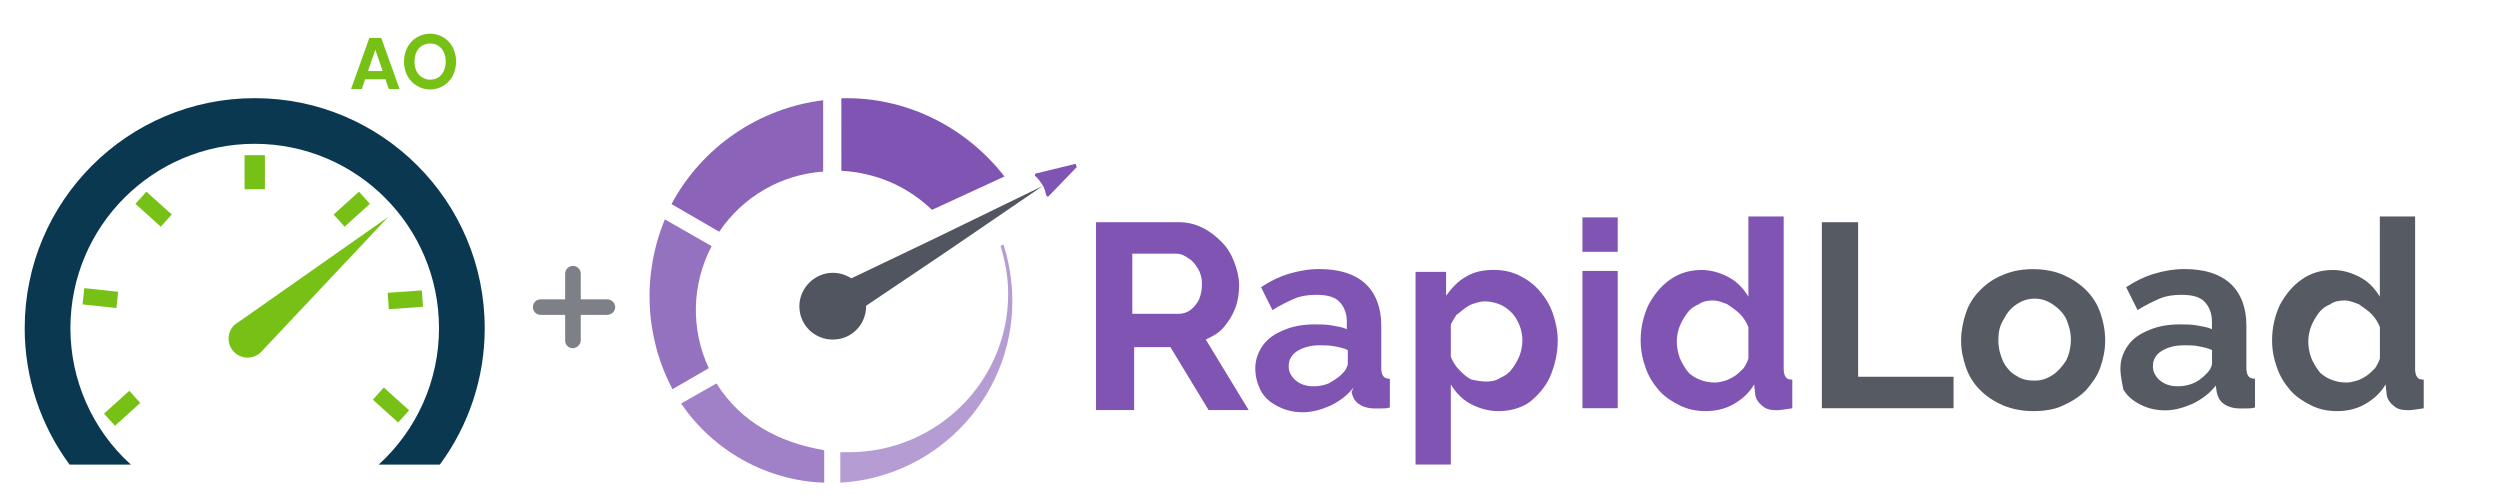 <?xml version="1.0" encoding="utf-8"?>
<!-- Generator: Adobe Illustrator 25.0.0, SVG Export Plug-In . SVG Version: 6.00 Build 0)  -->
<svg version="1.1" id="Layer_1" xmlns="http://www.w3.org/2000/svg" x="0px" y="0px"
	 viewBox="0 0 3542.8 701.6" style="enable-background:new 0 0 3542.8 701.6;" xml:space="preserve">
<style type="text/css">
	.st0{fill:#77C116;}
	.st1{fill:#0A3851;}
	.st2{opacity:0.75;}
	.st3{fill:#51555F;}
	.st4{fill:#7F54B3;}
	.st5{fill:#565A63;}
	.st6{fill-rule:evenodd;clip-rule:evenodd;fill:#B59CD3;}
	.st7{fill-rule:evenodd;clip-rule:evenodd;fill:#A080C6;}
	.st8{fill-rule:evenodd;clip-rule:evenodd;fill:#9572C0;}
	.st9{fill-rule:evenodd;clip-rule:evenodd;fill:#8B64B9;}
	.st10{fill-rule:evenodd;clip-rule:evenodd;fill:#7F54B3;}
	.st11{fill-rule:evenodd;clip-rule:evenodd;fill:#51555F;}
</style>
	<g>
	<path class="st0" d="M546.2,112.3h-28.7l-4.8,13.8h-15.2l25.9-72.3h16.9l25.9,72.3H551L546.2,112.3z M542.3,100.7l-10.4-30.2
		l-10.4,30.2H542.3z"/>
		<path class="st0" d="M590.9,121.7c-5.7-3.4-10.3-8.3-13.5-14.1c-6.6-12.8-6.6-28,0-40.7c3.1-5.8,7.8-10.7,13.5-14.1
		c11.5-6.8,25.8-6.8,37.3,0c5.6,3.4,10.3,8.3,13.3,14.1c6.5,12.8,6.5,27.9,0,40.7c-3.1,5.8-7.7,10.7-13.4,14.1
		C616.7,128.5,602.4,128.5,590.9,121.7z M621,109.8c3.4-2.2,6.1-5.3,7.8-9c1.9-4.3,2.9-8.9,2.8-13.6c0.1-4.7-0.8-9.3-2.8-13.5
		c-1.7-3.7-4.4-6.8-7.8-8.9c-3.5-2.1-7.4-3.2-11.5-3.1c-4.1-0.1-8.1,1-11.5,3.1s-6.1,5.2-7.8,8.9c-1.9,4.2-2.9,8.9-2.8,13.5
		c-0.1,4.7,0.9,9.3,2.8,13.6c5.3,10.8,18.3,15.2,29.1,9.9C619.9,110.5,620.5,110.2,621,109.8z"/>
		<path class="st1" d="M686.9,465c0.1,69.6-22.2,137.4-63.6,193.4h-86.7c54.5-49.5,85.6-119.7,85.5-193.4
		c0-144.3-116.9-261.2-261.2-261.2S99.8,320.8,99.8,465c-0.1,73.6,31,143.9,85.6,193.4H98.6C57.2,602.4,34.9,534.6,35,465
		c0-180,145.9-325.9,326-325.9S686.9,285,686.9,465z"/>
		<path class="st0"
			  d="M550.2,307.4L369.9,498.9c-10.5,10.5-27.6,10.5-38.1,0s-10.5-27.6,0-38.1l7.6-5.4L550.2,307.4z"/>
		<path class="st0" d="M339.4,455.4l-7.6,5.4C334,458.5,336.6,456.7,339.4,455.4z"/>
		<rect x="346.6" y="219.9" class="st0" width="28.8" height="48.3"/>

		<rect x="549.9" y="413" transform="matrix(0.998 -6.982627e-02 6.982627e-02 0.998 -28.252 41.129)"
			  class="st0" width="48.5" height="23.3"/>

		<rect x="130.7" y="398.3" transform="matrix(0.108 -0.994 0.994 0.108 -293.068 518.262)" class="st0"
			  width="23.2" height="48.3"/>

		<rect x="148.7" y="566.8" transform="matrix(0.743 -0.67 0.67 0.743 -342.879 264.631)" class="st0"
			  width="48.3" height="23.2"/>

		<rect x="542.1" y="549.9" transform="matrix(0.67 -0.743 0.743 0.67 -243.44 600.734)" class="st0"
			  width="23.2" height="48.3"/>

		<rect x="205.9" y="272.3" transform="matrix(0.67 -0.743 0.743 0.67 -148.343 259.406)" class="st0"
			  width="23.2" height="48.3"/>

		<rect x="474.1" y="284.8" transform="matrix(0.743 -0.67 0.67 0.743 -70.272 410.022)" class="st0"
			  width="48.3" height="23.2"/>
</g>
	<g class="st2">
	<path class="st3" d="M811.9,493.5c-6.3,0-11.3-5-11-11l0,0v-94c-0.3-6.1,4.3-11.3,10.4-11.7c6.1-0.3,11.3,4.3,11.7,10.4v95.2
		C822.9,488.1,817.9,493.2,811.9,493.5z"/>
		<path class="st3" d="M860.4,446.2h-93.9c-6.1,0.2-11.2-4.6-11.3-10.7c-0.2-6.1,4.6-11.2,10.7-11.3h94.5c6.1-0.1,11.1,4.7,11.4,10.7
		C872.1,440.9,866.8,446.2,860.4,446.2L860.4,446.2z"/>
</g>
	<g>
	<path class="st4" d="M1553.2,578.5V314.9h117.6c12.2,0,23,2.7,33.8,8.1s18.9,12.2,27,20.3c8.1,8.1,13.5,17.6,17.6,28.4
		c4.1,10.8,6.8,21.6,6.8,32.4s-1.4,21.6-5.4,32.4c-4.1,10.8-9.5,18.9-16.2,27s-16.2,13.5-25.7,17.6l60.8,100h-56.8l-54.1-89.2h-51.4
		v89.2h-54.1V578.5z M1604.5,444.7h64.9c6.8,0,12.2-1.4,17.6-5.4c5.4-4.1,9.5-9.5,12.2-14.9c2.7-6.8,4.1-13.5,4.1-21.6
		s-1.4-14.9-5.4-21.6c-4.1-6.8-8.1-12.2-13.5-14.9c-5.4-4.1-10.8-6.8-17.6-6.8h-62.2V444.7z"/>
		<path class="st4" d="M1778.9,521.8c0-12.2,4.1-23,10.8-32.4c6.8-9.5,16.2-16.2,29.7-21.6c12.2-5.4,27-8.1,43.3-8.1
		c8.1,0,16.2,0,24.3,1.4c8.1,1.4,16.2,2.7,21.6,5.4v-10.8c0-12.2-4.1-21.6-10.8-28.4c-6.8-6.8-17.6-9.5-32.4-9.5
		c-10.8,0-21.6,1.4-31.1,5.4c-9.5,4.1-20.3,9.5-31.1,16.2l-16.2-32.4c12.2-8.1,25.7-14.9,39.2-18.9c13.5-4.1,28.4-6.8,43.3-6.8
		c28.4,0,50,6.8,64.9,20.3c14.9,13.5,23,33.8,23,59.5v60.8c0,5.4,1.4,9.5,2.7,10.8c1.4,2.7,5.4,4.1,9.5,4.1v40.6
		c-4.1,1.4-8.1,1.4-12.2,1.4s-6.8,0-9.5,0c-9.5,0-17.6-2.7-23-6.8c-5.4-4.1-8.1-9.5-9.5-16.2l2.7-6.8c-8.1,10.8-18.9,18.9-32.4,25.7
		c-12.2,5.4-25.7,9.5-39.2,9.5s-24.3-2.7-35.1-8.1c-10.8-5.4-18.9-12.2-24.3-21.6C1781.6,543.4,1778.9,533.9,1778.9,521.8z
		 M1900.5,531.2c2.7-2.7,5.4-5.4,6.8-8.1s2.7-5.4,2.7-8.1v-18.9c-5.4-2.7-12.2-4.1-18.9-5.4s-13.5-1.4-20.3-1.4
		c-13.5,0-23,2.7-32.4,8.1c-8.1,5.4-12.2,12.2-12.2,21.6c0,5.4,1.4,9.5,4.1,13.5c2.7,4.1,6.8,8.1,12.2,10.8
		c5.4,2.7,10.8,4.1,18.9,4.1c8.1,0,14.9-1.4,21.6-4.1C1889.7,539.3,1896.5,535.3,1900.5,531.2z"/>
		<path class="st4" d="M2123.6,582.6c-14.9,0-28.4-4.1-40.6-10.8c-12.2-6.8-20.3-16.2-27-27v113.5h-50v-273h43.3V419
		c8.1-10.8,16.2-20.3,28.4-27c10.8-6.8,24.3-9.5,39.2-9.5c13.5,0,25.7,2.7,36.5,8.1c10.8,5.4,20.3,12.2,28.4,21.6
		c8.1,9.5,14.9,20.3,18.9,32.4c4.1,12.2,6.8,24.3,6.8,37.8c0,18.9-4.1,35.1-10.8,51.4c-6.8,14.9-17.6,27-29.7,36.5
		C2154.7,578.5,2139.8,582.6,2123.6,582.6z M2106,540.7c8.1,0,14.9-1.4,20.3-5.4c6.8-2.7,12.2-6.8,16.2-12.2
		c4.1-5.4,8.1-12.2,10.8-18.9s4.1-14.9,4.1-21.6c0-8.1-1.4-14.9-4.1-21.6c-2.7-6.8-6.8-13.5-10.8-17.6c-5.4-5.4-10.8-9.5-17.6-12.2
		c-6.8-2.7-13.5-4.1-21.6-4.1c-4.1,0-9.5,1.4-13.5,2.7c-5.4,1.4-9.5,4.1-13.5,6.8c-4.1,2.7-8.1,6.8-12.2,9.5
		c-2.7,4.1-5.4,8.1-8.1,13.5v46c2.7,6.8,6.8,13.5,12.2,18.9c5.4,5.4,10.8,10.8,17.6,13.5C2092.5,539.3,2099.2,540.7,2106,540.7z"/>
		<path class="st4"
			  d="M2242.5,356.8v-48.7h50v48.7H2242.5z M2242.5,578.5V383.9h50v194.6C2292.5,578.5,2242.5,578.5,2242.5,578.5z"
		/>
		<path class="st4" d="M2325,482.6c0-18.9,4.1-35.1,10.8-50c8.1-14.9,17.6-27,31.1-36.5s28.4-13.5,44.6-13.5c13.5,0,27,4.1,39.2,10.8
		c12.2,6.8,20.3,16.2,27,27V306.8h50v216.3c0,5.4,1.4,9.5,2.7,10.8c1.4,2.7,4.1,4.1,9.5,4.1v40.6c-9.5,1.4-16.2,2.7-21.6,2.7
		c-9.5,0-16.2-1.4-21.6-6.8c-5.4-4.1-9.5-10.8-9.5-17.6l-1.4-12.2c-6.8,12.2-17.6,21.6-29.7,28.4c-12.2,6.8-25.7,9.5-39.2,9.5
		s-25.7-2.7-36.5-8.1c-10.8-5.4-21.6-12.2-29.7-21.6s-14.9-20.3-18.9-32.4C2327.7,509.6,2325,496.1,2325,482.6z M2477.7,508.2v-44.6
		c-2.7-6.8-6.8-13.5-12.2-18.9c-5.4-5.4-12.2-9.5-17.6-13.5c-6.8-2.7-13.5-5.4-20.3-5.4c-8.1,0-14.9,1.4-20.3,5.4
		c-6.8,2.7-12.2,6.8-16.2,12.2c-4.1,5.4-8.1,12.2-10.8,18.9c-2.7,6.8-4.1,14.9-4.1,21.6c0,8.1,1.4,14.9,4.1,23
		c2.7,6.8,6.8,13.5,10.8,18.9s10.8,9.5,17.6,12.2c6.8,2.7,13.5,4.1,21.6,4.1c5.4,0,9.5-1.4,14.9-2.7c4.1-1.4,9.5-4.1,13.5-6.8
		s8.1-6.8,12.2-10.8C2473.7,517.7,2476.4,512.3,2477.7,508.2z"/>
		<path class="st5" d="M2581.8,578.5V314.9h51.4v219h135.2v44.6H2581.8z"/>
		<path class="st5" d="M2881.9,582.6c-16.2,0-29.7-2.7-43.3-8.1c-12.2-5.4-23-12.2-32.4-21.6s-16.2-20.3-20.3-32.4
		c-4.1-12.2-6.8-24.3-6.8-37.8c0-13.5,2.7-27,6.8-39.2s10.8-23,20.3-32.4c9.5-9.5,18.9-16.2,32.4-21.6c12.2-5.4,27-8.1,41.9-8.1
		c16.2,0,31.1,2.7,43.3,8.1c12.2,5.4,23,12.2,32.4,21.6s16.2,20.3,20.3,32.4s6.8,24.3,6.8,39.2c0,13.5-2.7,25.7-6.8,37.8
		c-4.1,12.2-12.2,23-20.3,32.4c-9.5,9.5-20.3,16.2-32.4,21.6C2913,579.9,2898.1,582.6,2881.9,582.6z M2831.9,482.6
		c0,10.8,2.7,20.3,6.8,29.7c4.1,8.1,10.8,16.2,18.9,20.3c8.1,5.4,16.2,6.8,25.7,6.8s17.6-2.7,25.7-8.1c8.1-5.4,13.5-12.2,18.9-20.3
		c4.1-8.1,6.8-18.9,6.8-29.7s-2.7-20.3-6.8-29.7c-4.1-8.1-10.8-14.9-18.9-20.3c-8.1-5.4-16.2-8.1-25.7-8.1s-17.6,2.7-25.7,8.1
		c-8.1,5.4-13.5,12.2-17.6,20.3C2833.2,462.3,2831.9,471.7,2831.9,482.6z"/>
		<path class="st5" d="M3004.9,521.8c0-12.2,4.1-23,10.8-32.4c6.8-9.5,16.2-16.2,29.7-21.6c12.2-5.4,27-8.1,43.3-8.1
		c8.1,0,16.2,0,24.3,1.4s16.2,2.7,21.6,5.4v-10.8c0-12.2-4.1-21.6-10.8-28.4c-6.8-6.8-17.6-9.5-32.4-9.5c-10.8,0-21.6,1.4-31.1,5.4
		c-9.5,4.1-20.3,9.5-31.1,16.2l-16.2-32.4c12.2-8.1,25.7-14.9,39.2-18.9c13.5-4.1,28.4-6.8,43.3-6.8c28.4,0,50,6.8,64.9,20.3
		c14.9,13.5,23,33.8,23,59.5v60.8c0,5.4,1.4,9.5,2.7,10.8c1.4,2.7,5.4,4.1,9.5,4.1v40.6c-4.1,1.4-8.1,1.4-12.2,1.4s-6.8,0-9.5,0
		c-9.5,0-17.6-2.7-23-6.8c-5.4-4.1-8.1-9.5-9.5-16.2l-1.4-9.5c-8.1,10.8-18.9,18.9-32.4,25.7c-12.2,5.4-25.7,9.5-39.2,9.5
		c-13.5,0-24.3-2.7-35.1-8.1c-10.8-5.4-18.9-12.2-24.3-21.6C3007.6,543.4,3004.9,533.9,3004.9,521.8z M3125.2,531.2
		c2.7-2.7,5.4-5.4,6.8-8.1s2.7-5.4,2.7-8.1v-18.9c-5.4-2.7-12.2-4.1-18.9-5.4c-6.8-1.4-13.5-1.4-20.3-1.4c-13.5,0-23,2.7-32.4,8.1
		c-8.1,5.4-12.2,12.2-12.2,21.6c0,5.4,1.4,9.5,4.1,13.5c2.7,4.1,6.8,8.1,12.2,10.8c5.4,2.7,10.8,4.1,18.9,4.1
		c8.1,0,14.9-1.4,21.6-4.1C3114.4,540.7,3121.1,535.3,3125.2,531.2z"/>
		<path class="st5" d="M3219.8,482.6c0-18.9,4.1-35.1,10.8-50c8.1-14.9,17.6-27,31.1-36.5c13.5-9.5,28.4-13.5,44.6-13.5
		c13.5,0,27,4.1,39.2,10.8s20.3,16.2,27,27V306.8h50v216.3c0,5.4,1.4,9.5,2.7,10.8c1.4,2.7,4.1,4.1,9.5,4.1v40.6
		c-9.5,1.4-16.2,2.7-21.6,2.7c-9.5,0-16.2-1.4-21.6-6.8c-5.4-4.1-9.5-10.8-9.5-17.6l-1.4-12.2c-6.8,12.2-17.6,21.6-29.7,28.4
		c-12.2,6.8-25.7,9.5-39.2,9.5c-13.5,0-25.7-2.7-36.5-8.1c-10.8-5.4-21.6-12.2-29.7-21.6s-14.9-20.3-18.9-32.4
		C3222.5,509.6,3219.8,496.1,3219.8,482.6z M3372.6,508.2v-44.6c-2.7-6.8-6.8-13.5-12.2-18.9c-5.4-5.4-12.2-9.5-17.6-13.5
		c-6.8-2.7-13.5-5.4-20.3-5.4c-8.1,0-14.9,1.4-20.3,5.4c-6.8,2.7-12.2,6.8-16.2,12.2c-4.1,5.4-8.1,12.2-10.8,18.9
		c-2.7,6.8-4.1,14.9-4.1,21.6c0,8.1,1.4,14.9,4.1,23c2.7,6.8,6.8,13.5,10.8,18.9s10.8,9.5,17.6,12.2s13.5,4.1,21.6,4.1
		c5.4,0,9.5-1.4,14.9-2.7c4.1-1.4,9.5-4.1,13.5-6.8s8.1-6.8,12.2-10.8C3368.5,517.7,3371.2,512.3,3372.6,508.2z"/>
</g>
	<g>
	<path class="st6" d="M1190.9,684c141.9-8.1,251.4-129.8,243.3-271.7c-1.4-23-5.4-44.6-12.2-66.2l-4.1,2.7
		c6.8,21.6,10.8,44.6,10.8,67.6c0,124.4-101.4,224.4-225.7,224.4c-4.1,0-8.1,0-12.2,0V684z"/>
		<path class="st7"
			  d="M965.2,571.8c46,67.6,121.7,109.5,202.8,112.2v-46c-63.5-10.8-117.6-39.2-152.7-94.6L965.2,571.8z"/>
		<path class="st8"
			  d="M942.2,310.9c-32.4,78.4-28.4,166.3,10.8,240.6l51.4-29.7c-25.7-55.4-24.3-119,4.1-173L942.2,310.9z"/>
		<path class="st9"
			  d="M1167.9,141.9c-91.9,10.8-173,66.2-216.3,147.3l67.6,39.2c33.8-50,87.9-81.1,147.3-85.2V141.9H1167.9z"/>
		<path class="st10"
			  d="M1423.4,250.1c-55.4-71.6-141.9-113.5-231.1-110.8V242c48.7,2.7,93.3,21.6,128.4,55.4L1423.4,250.1z"/>
		<path class="st11" d="M1180.1,386.6c25.7,0,47.3,20.3,47.3,47.3c0,25.7-20.3,47.3-47.3,47.3c-25.7,0-47.3-20.3-47.3-47.3l0,0
		C1132.8,408.2,1154.4,386.6,1180.1,386.6L1180.1,386.6z"/>
		<polygon class="st11"
				 points="1477.5,263.6 1336.9,359.6 1196.3,454.2 1184.1,432.5 1172,410.9 1324.7,337.9 	"/>
		<path class="st10" d="M1524.8,237.9l-39.2,40.6h-1.4l-1.4-1.4c-1.4-5.4-2.7-10.8-5.4-14.9c-2.7-4.1-5.4-8.1-9.5-12.2
		c-1.4,0-1.4-1.4-1.4-2.7c0,0,0,0,1.4-1.4l55.4-13.5c1.4,0,1.4,0,1.4,1.4C1526.1,236.5,1526.1,237.9,1524.8,237.9z"/>
</g>
</svg>
